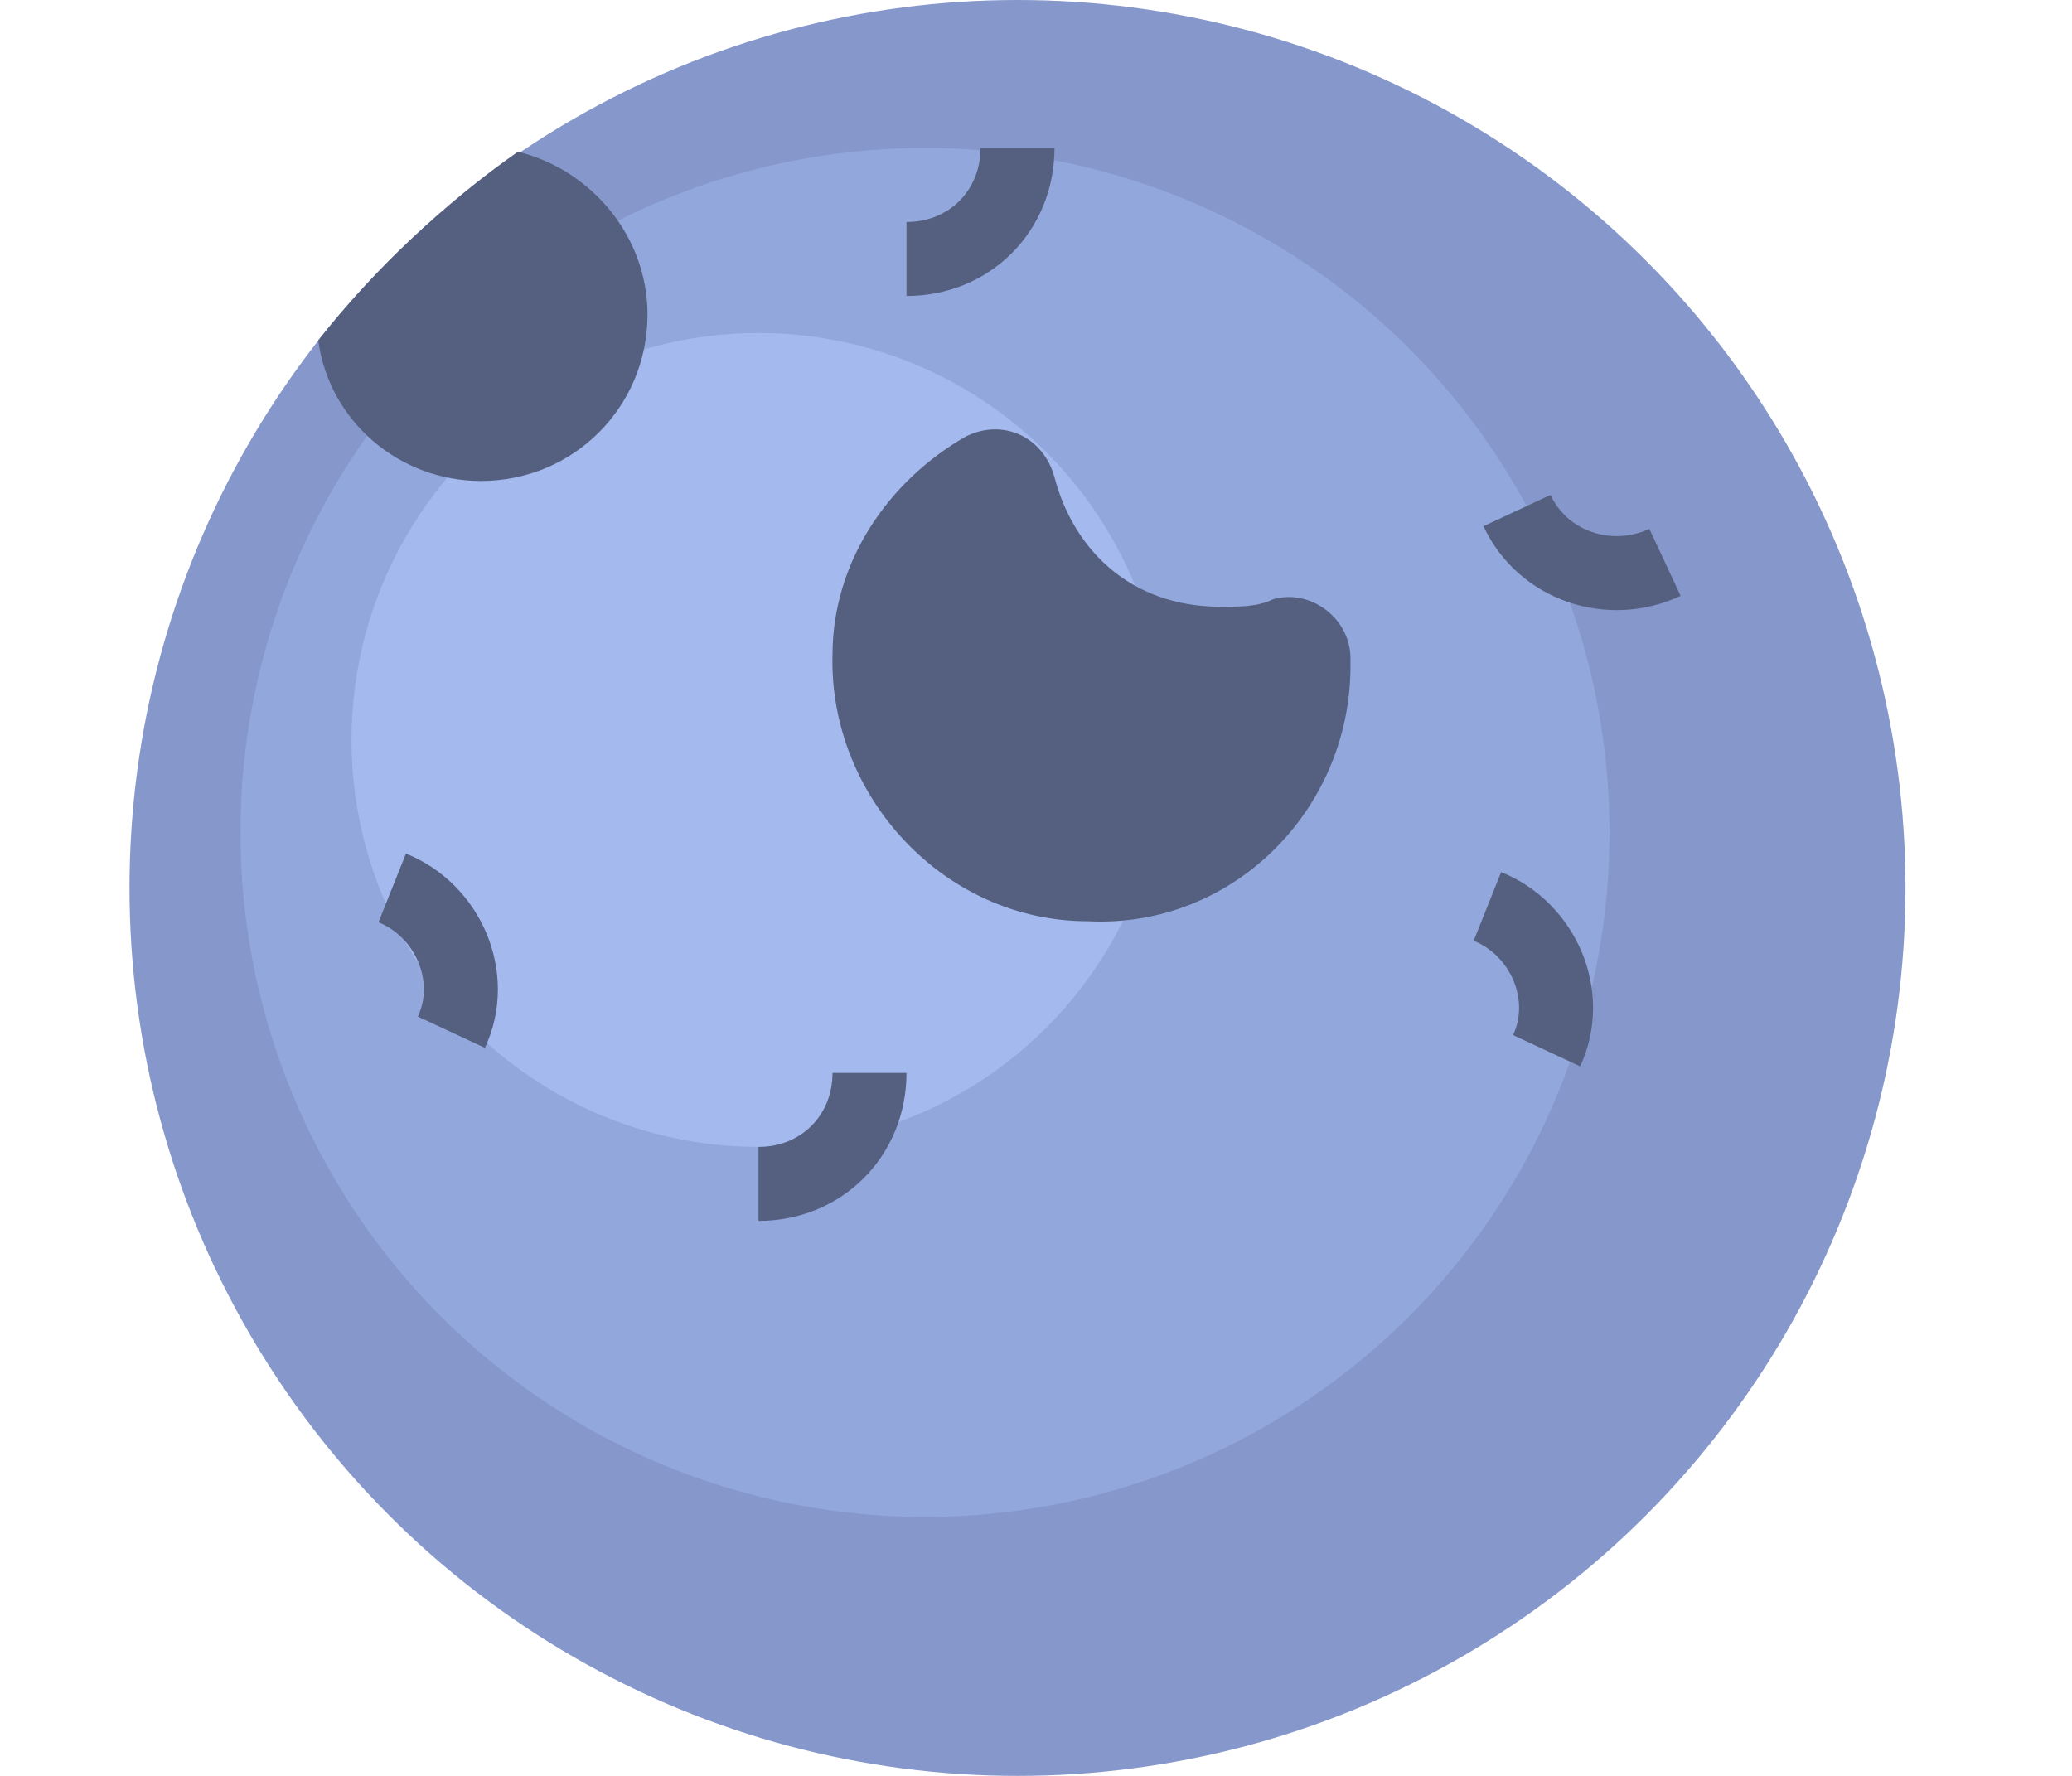 <?xml version="1.0" encoding="UTF-8"?>
<svg viewBox="0 7 56 48" xmlns="http://www.w3.org/2000/svg">
<style>.netptuneA{fill:#556080;}.netptuneB{fill:none;stroke-width:2;stroke:#556080;}</style>
<circle cx="27.5" cy="31" r="24" fill="#8697CB"/>
<circle cx="25" cy="29.5" r="18.5" fill="#92A8DD"/>
<circle cx="20.5" cy="27" r="11" fill="#A4B9ED"/>
<path class="netptuneA" d="m33 23.4c-2.5 0-4-1.6-4.5-3.5-0.3-1.1-1.4-1.6-2.4-1.1-2.1 1.2-3.6 3.4-3.6 5.9-0.1 3.8 3 7.2 6.9 7.2 3.9 0.2 7.1-3 7.1-6.9v-0.2c0-1.1-1.1-1.9-2.1-1.6-0.4 0.2-0.9 0.2-1.4 0.2z"/>
<path class="netptuneA" d="m8.6 16.2c0.3 2.2 2.2 3.8 4.4 3.8 2.5 0 4.5-2 4.5-4.5 0-2.1-1.5-3.9-3.5-4.4-2 1.4-3.9 3.2-5.4 5.1z"/>
<path class="netptuneB" d="m45 22.2c-1.5 0.7-3.3 0.1-4-1.4"/>
<path class="netptuneB" d="m27.5 11c0 1.7-1.3 3-3 3"/>
<path class="netptuneB" d="m23.5 36c0 1.7-1.3 3-3 3"/>
<path class="netptuneB" d="m40.2 31.5c1.5 0.6 2.3 2.4 1.6 3.9"/>
<path class="netptuneB" d="m10.6 31c1.5 0.6 2.3 2.4 1.6 3.9"/>
</svg>
